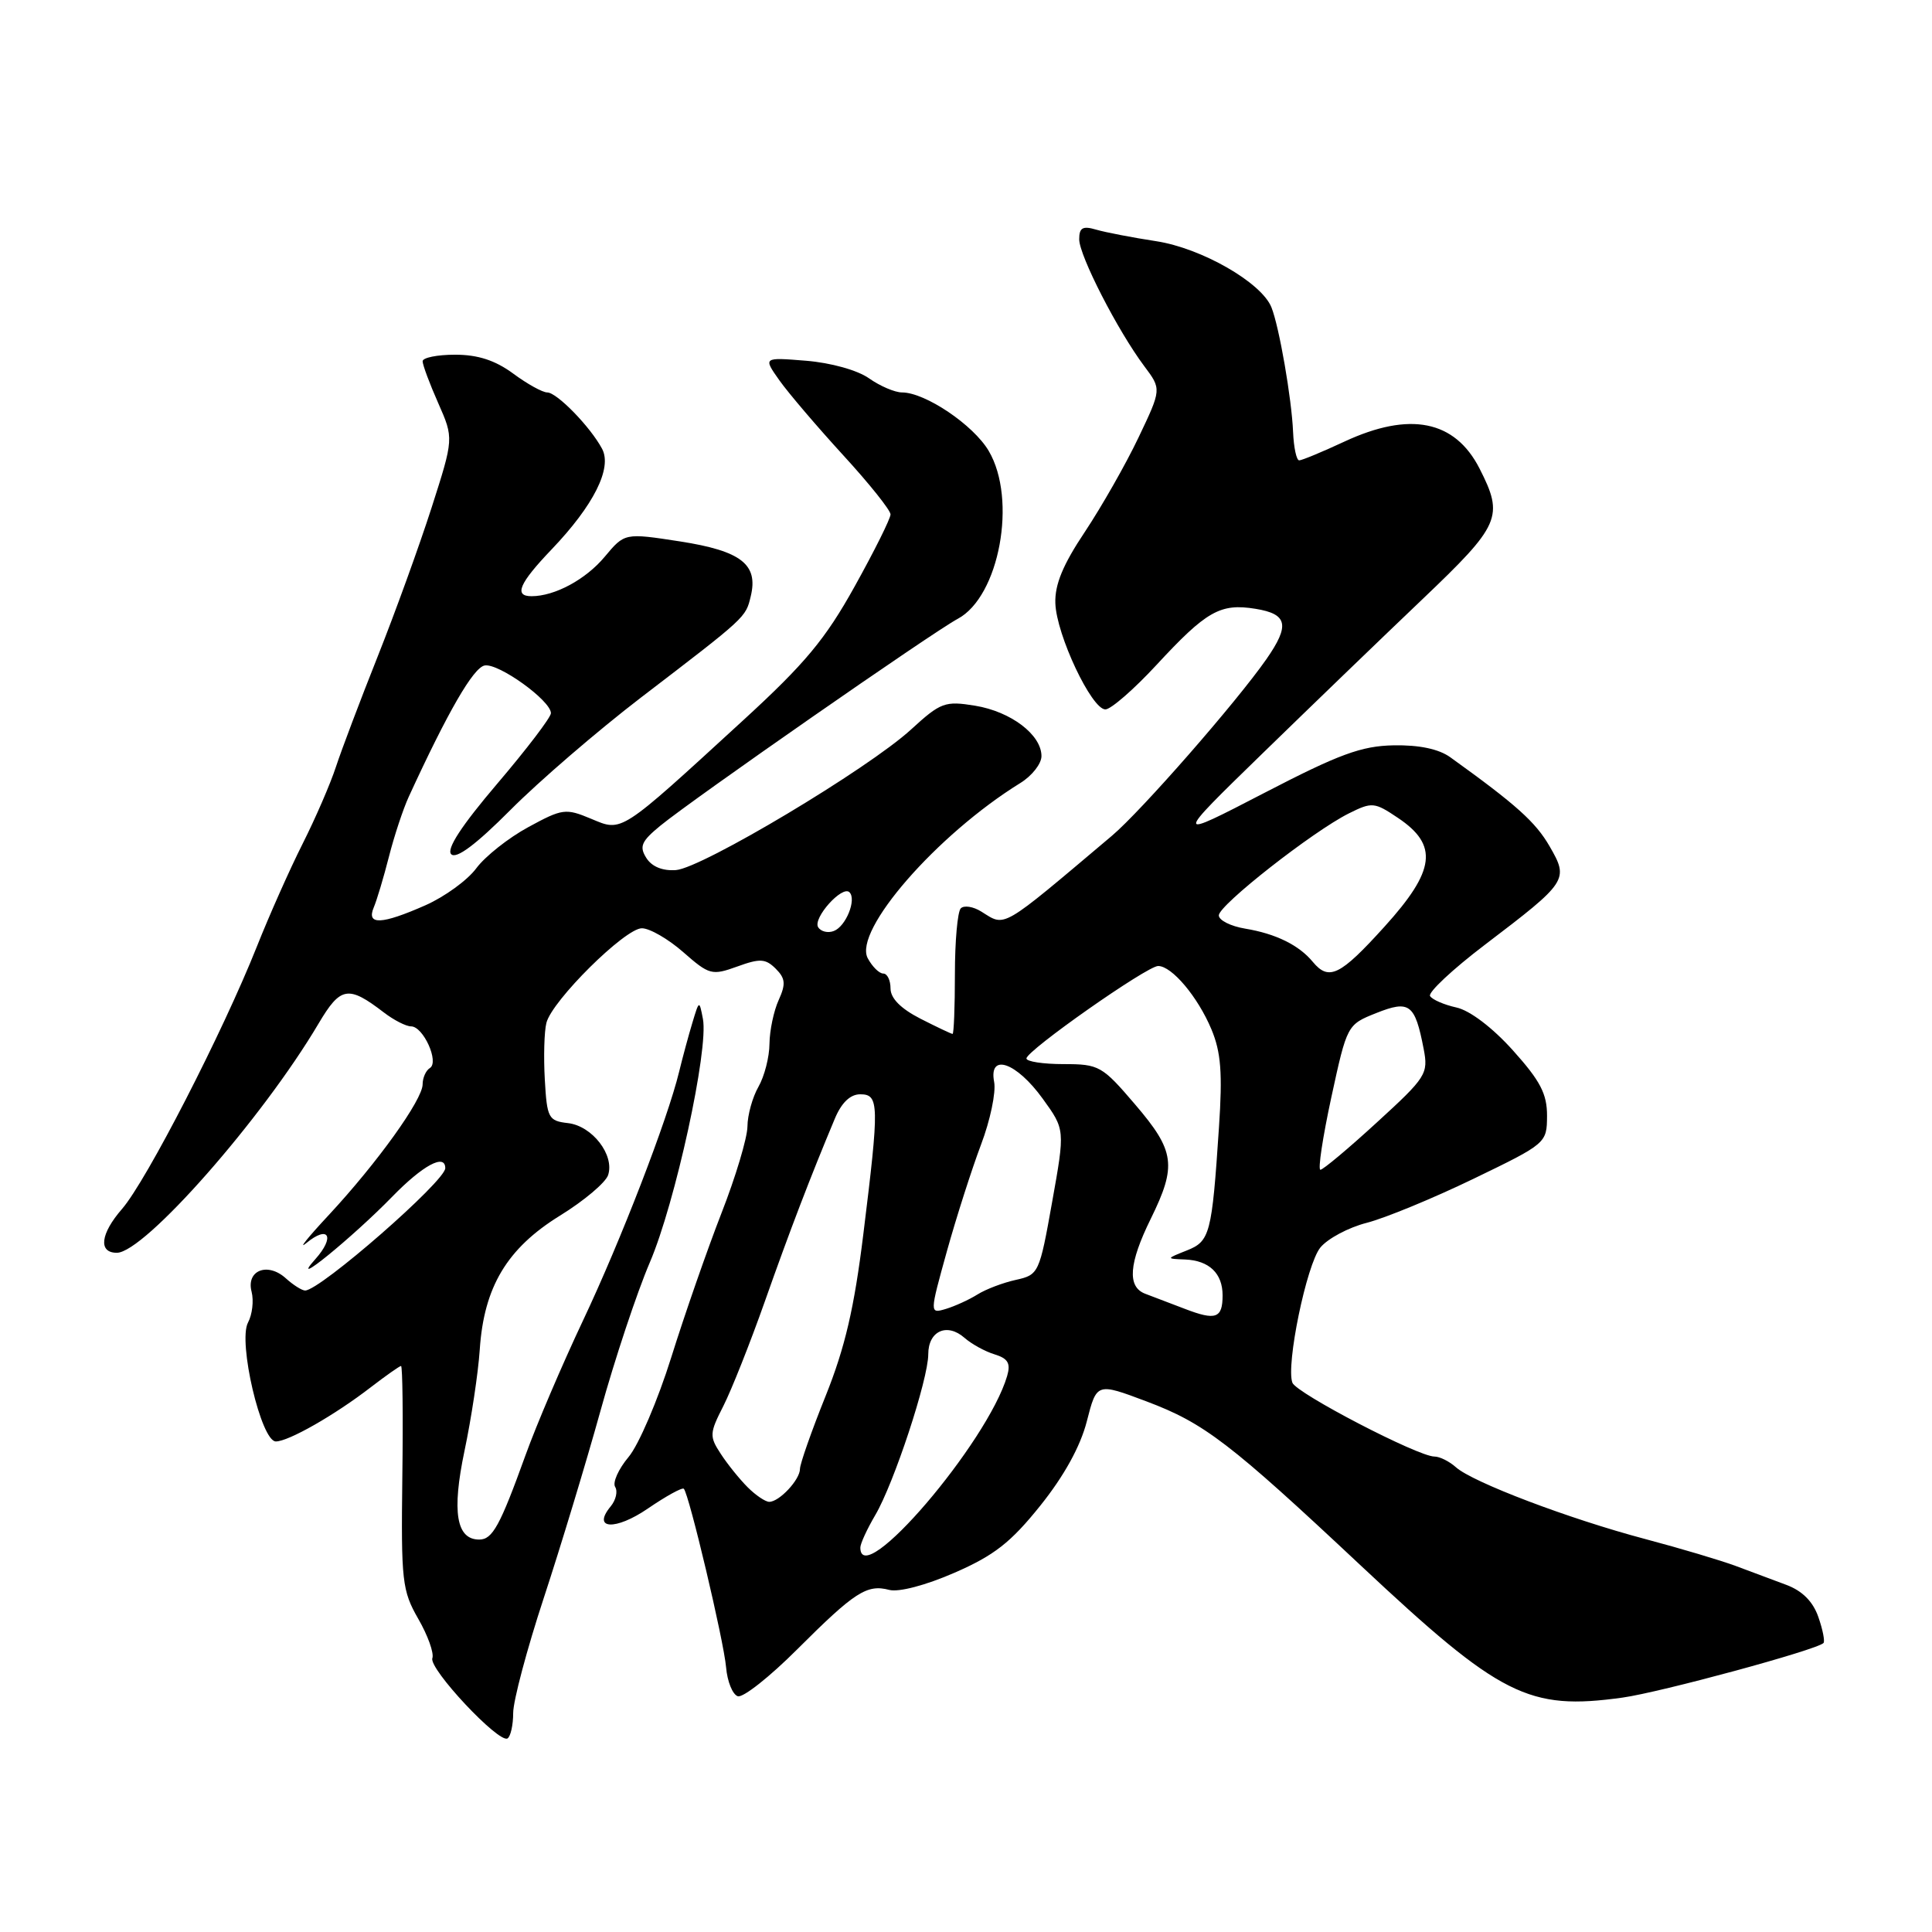 <?xml version="1.0" encoding="UTF-8" standalone="no"?>
<!DOCTYPE svg PUBLIC "-//W3C//DTD SVG 1.1//EN" "http://www.w3.org/Graphics/SVG/1.1/DTD/svg11.dtd" >
<svg xmlns="http://www.w3.org/2000/svg" xmlns:xlink="http://www.w3.org/1999/xlink" version="1.1" viewBox="0 0 256 256">
 <g >
 <path fill="currentColor"
d=" M 68.00 226.97 C 68.00 225.37 69.82 218.53 72.04 211.78 C 74.26 205.03 77.64 193.88 79.55 187.00 C 81.45 180.12 84.40 171.26 86.10 167.29 C 89.47 159.44 93.92 139.03 93.14 135.01 C 92.66 132.51 92.65 132.51 91.75 135.50 C 91.25 137.15 90.46 140.07 89.99 142.00 C 88.45 148.36 82.28 164.34 77.24 175.00 C 74.51 180.78 71.08 188.80 69.63 192.83 C 66.25 202.19 65.26 204.00 63.50 204.00 C 60.46 204.00 59.85 200.33 61.55 192.24 C 62.45 187.98 63.36 181.95 63.57 178.83 C 64.12 170.53 67.18 165.42 74.18 161.09 C 77.38 159.12 80.26 156.69 80.58 155.70 C 81.45 153.04 78.47 149.19 75.27 148.82 C 72.67 148.52 72.48 148.17 72.19 143.05 C 72.02 140.06 72.11 136.68 72.40 135.54 C 73.14 132.59 82.82 123.00 85.05 123.00 C 86.09 123.00 88.56 124.43 90.54 126.17 C 93.98 129.19 94.33 129.28 97.69 128.07 C 100.71 126.97 101.44 127.02 102.79 128.36 C 104.07 129.64 104.14 130.39 103.18 132.51 C 102.53 133.93 101.98 136.54 101.96 138.30 C 101.95 140.06 101.29 142.62 100.50 144.00 C 99.71 145.38 99.05 147.75 99.04 149.27 C 99.02 150.80 97.47 155.97 95.59 160.77 C 93.72 165.57 90.73 174.15 88.95 179.84 C 87.17 185.53 84.62 191.49 83.28 193.07 C 81.95 194.66 81.15 196.44 81.51 197.02 C 81.88 197.61 81.61 198.76 80.93 199.59 C 78.38 202.66 81.53 202.85 85.86 199.88 C 88.26 198.24 90.40 197.06 90.61 197.27 C 91.30 197.96 95.91 217.43 96.21 220.92 C 96.37 222.81 97.07 224.53 97.76 224.76 C 98.45 224.99 101.99 222.19 105.63 218.55 C 113.25 210.94 114.87 209.89 117.83 210.67 C 119.09 211.00 122.67 210.06 126.49 208.39 C 131.74 206.10 133.93 204.39 137.85 199.50 C 141.00 195.57 143.16 191.65 144.01 188.33 C 145.32 183.21 145.32 183.21 151.91 185.69 C 159.57 188.57 162.94 191.15 180.34 207.47 C 198.85 224.81 202.53 226.67 215.00 224.94 C 220.02 224.24 240.71 218.63 241.62 217.71 C 241.83 217.50 241.53 215.94 240.94 214.26 C 240.23 212.21 238.81 210.79 236.69 210.00 C 234.93 209.35 231.93 208.22 230.00 207.50 C 228.07 206.78 222.68 205.17 218.00 203.93 C 207.92 201.26 195.14 196.41 192.92 194.42 C 192.05 193.64 190.77 193.00 190.07 193.00 C 187.90 193.00 171.80 184.63 171.25 183.22 C 170.37 180.91 173.12 167.57 174.95 165.31 C 175.91 164.13 178.67 162.65 181.10 162.03 C 183.52 161.41 189.88 158.79 195.24 156.20 C 204.90 151.53 204.97 151.47 204.99 147.86 C 205.00 144.94 204.10 143.22 200.47 139.18 C 197.76 136.16 194.76 133.89 192.99 133.50 C 191.36 133.14 189.78 132.46 189.49 131.98 C 189.20 131.51 192.46 128.45 196.75 125.19 C 207.75 116.82 207.90 116.59 205.33 112.14 C 203.47 108.92 200.92 106.63 192.17 100.34 C 190.64 99.24 188.04 98.70 184.67 98.76 C 180.39 98.84 177.43 99.93 167.52 105.07 C 155.53 111.28 155.53 111.28 167.23 99.89 C 173.66 93.63 183.22 84.41 188.46 79.42 C 198.84 69.53 199.30 68.47 196.04 62.07 C 192.77 55.68 186.80 54.49 178.15 58.51 C 175.21 59.88 172.51 61.00 172.15 61.00 C 171.79 61.00 171.43 59.31 171.34 57.25 C 171.16 52.86 169.50 43.28 168.47 40.72 C 167.16 37.44 159.21 32.88 153.20 31.96 C 150.06 31.48 146.49 30.79 145.25 30.43 C 143.46 29.90 143.00 30.17 143.00 31.71 C 143.00 33.87 148.12 43.85 151.63 48.53 C 153.91 51.57 153.91 51.57 150.85 57.99 C 149.17 61.52 145.97 67.13 143.76 70.46 C 140.85 74.81 139.75 77.46 139.84 79.94 C 139.98 84.12 144.64 94.00 146.47 94.00 C 147.19 94.00 150.23 91.36 153.22 88.13 C 159.86 80.95 161.69 79.91 166.36 80.67 C 170.62 81.36 170.94 82.84 167.80 87.35 C 163.80 93.08 151.24 107.44 147.34 110.74 C 132.42 123.33 133.29 122.82 130.03 120.79 C 128.96 120.12 127.74 119.93 127.31 120.36 C 126.88 120.79 126.53 124.71 126.53 129.07 C 126.53 133.43 126.39 137.00 126.22 137.00 C 126.06 137.00 124.14 136.09 121.96 134.98 C 119.36 133.65 118.00 132.28 118.00 130.98 C 118.00 129.89 117.57 129.00 117.04 129.00 C 116.50 129.00 115.58 128.09 114.98 126.97 C 113.04 123.34 124.13 110.60 135.19 103.76 C 136.74 102.81 138.00 101.20 138.00 100.19 C 138.00 97.36 133.96 94.29 129.21 93.51 C 125.21 92.86 124.65 93.06 120.71 96.67 C 115.02 101.88 93.04 115.02 89.57 115.29 C 87.79 115.42 86.37 114.84 85.64 113.68 C 84.68 112.16 84.99 111.47 87.50 109.41 C 91.83 105.86 123.59 83.77 126.90 82.00 C 132.42 79.06 134.80 66.16 131.01 59.75 C 128.99 56.31 122.59 52.00 119.52 52.00 C 118.58 52.00 116.61 51.16 115.15 50.13 C 113.62 49.05 110.10 48.07 106.80 47.80 C 101.11 47.34 101.11 47.34 103.29 50.42 C 104.50 52.12 108.30 56.57 111.74 60.33 C 115.18 64.08 118.00 67.61 118.00 68.16 C 118.00 68.71 115.86 73.01 113.25 77.70 C 109.37 84.69 106.67 87.93 98.50 95.42 C 81.98 110.57 82.49 110.23 78.32 108.49 C 74.95 107.08 74.52 107.14 70.00 109.60 C 67.38 111.02 64.29 113.47 63.12 115.04 C 61.96 116.62 58.93 118.82 56.38 119.95 C 50.56 122.52 48.53 122.61 49.52 120.25 C 49.93 119.29 50.84 116.25 51.54 113.50 C 52.24 110.75 53.42 107.19 54.16 105.58 C 59.35 94.29 62.72 88.46 64.22 88.18 C 66.06 87.84 73.00 92.84 73.00 94.50 C 73.00 95.05 69.80 99.25 65.89 103.84 C 61.14 109.42 59.12 112.52 59.79 113.19 C 60.46 113.86 63.07 111.91 67.65 107.31 C 71.42 103.52 79.18 96.84 84.89 92.46 C 98.95 81.70 98.80 81.84 99.48 79.00 C 100.50 74.78 98.20 73.00 90.10 71.74 C 82.77 70.61 82.77 70.61 80.13 73.77 C 77.62 76.78 73.51 79.00 70.43 79.00 C 68.06 79.00 68.78 77.31 73.10 72.79 C 78.67 66.96 81.14 62.03 79.78 59.47 C 78.23 56.56 73.79 52.00 72.51 52.00 C 71.89 52.00 69.86 50.88 68.00 49.50 C 65.62 47.75 63.33 47.00 60.31 47.00 C 57.94 47.00 56.00 47.39 56.00 47.87 C 56.00 48.35 56.93 50.85 58.07 53.42 C 60.13 58.09 60.13 58.09 57.18 67.29 C 55.55 72.36 52.34 81.22 50.04 87.00 C 47.74 92.78 45.26 99.34 44.52 101.59 C 43.79 103.83 41.80 108.43 40.10 111.80 C 38.40 115.17 35.67 121.31 34.03 125.44 C 29.51 136.80 19.41 156.46 16.17 160.19 C 13.30 163.49 13.00 166.00 15.48 166.00 C 19.12 166.00 34.76 148.23 42.21 135.63 C 45.13 130.70 46.14 130.53 50.88 134.17 C 52.20 135.18 53.81 136.00 54.47 136.00 C 56.09 136.00 58.23 140.74 56.96 141.52 C 56.43 141.85 56.00 142.82 56.00 143.68 C 56.00 145.71 49.99 154.08 43.59 160.97 C 40.79 163.97 39.44 165.66 40.58 164.72 C 43.56 162.26 44.44 163.88 41.76 166.87 C 38.03 171.03 46.71 163.97 51.96 158.58 C 56.03 154.40 59.00 152.80 59.00 154.79 C 59.00 156.51 42.41 171.00 40.43 171.00 C 40.01 171.00 38.85 170.27 37.87 169.38 C 35.46 167.20 32.59 168.33 33.34 171.17 C 33.64 172.36 33.43 174.19 32.86 175.25 C 31.51 177.79 34.60 191.00 36.55 191.00 C 38.23 191.00 44.38 187.49 49.14 183.81 C 51.15 182.27 52.95 181.00 53.14 181.00 C 53.34 181.00 53.42 187.64 53.31 195.75 C 53.14 209.50 53.28 210.77 55.42 214.50 C 56.69 216.70 57.53 219.05 57.29 219.72 C 56.79 221.11 66.10 231.05 67.25 230.35 C 67.66 230.09 68.00 228.57 68.00 226.97 Z  M 114.00 205.06 C 114.00 204.54 114.89 202.61 115.97 200.77 C 118.45 196.57 123.00 182.76 123.00 179.44 C 123.00 176.36 125.48 175.24 127.79 177.26 C 128.73 178.09 130.53 179.08 131.79 179.46 C 133.57 180.01 133.94 180.65 133.45 182.33 C 130.86 191.16 114.00 210.86 114.00 205.06 Z  M 99.07 197.07 C 98.00 196.00 96.40 194.02 95.51 192.65 C 93.98 190.32 94.01 189.91 95.85 186.30 C 96.93 184.17 99.40 177.95 101.34 172.46 C 104.63 163.13 107.39 155.93 110.61 148.25 C 111.50 146.11 112.66 145.00 113.98 145.00 C 116.50 145.00 116.53 146.27 114.40 163.50 C 113.19 173.34 111.97 178.56 109.40 184.97 C 107.53 189.62 106.00 193.98 106.00 194.64 C 106.00 196.07 103.26 199.00 101.93 199.00 C 101.42 199.00 100.13 198.13 99.07 197.07 Z  M 157.00 173.43 C 155.07 172.69 152.71 171.79 151.75 171.43 C 149.34 170.52 149.57 167.41 152.48 161.50 C 155.95 154.44 155.69 152.52 150.42 146.36 C 146.04 141.23 145.64 141.00 140.92 141.00 C 138.22 141.00 136.00 140.66 136.01 140.25 C 136.02 139.21 151.99 128.00 153.46 128.00 C 155.28 128.00 158.72 132.09 160.52 136.39 C 161.79 139.43 162.00 142.19 161.52 149.37 C 160.58 163.56 160.33 164.48 157.24 165.70 C 154.50 166.79 154.50 166.79 157.05 166.89 C 160.23 167.03 162.00 168.73 162.00 171.64 C 162.00 174.69 161.10 175.01 157.00 173.43 Z  M 125.47 165.79 C 126.74 161.23 128.78 154.88 129.99 151.67 C 131.21 148.46 131.99 144.73 131.73 143.37 C 130.98 139.47 134.67 140.74 138.17 145.59 C 141.13 149.68 141.13 149.68 139.41 159.29 C 137.73 168.72 137.63 168.92 134.61 169.59 C 132.92 169.96 130.62 170.83 129.51 171.53 C 128.41 172.22 126.52 173.08 125.33 173.44 C 123.17 174.08 123.17 174.08 125.47 165.79 Z  M 176.41 145.39 C 178.49 135.81 178.51 135.77 182.35 134.24 C 186.77 132.48 187.49 133.02 188.64 138.97 C 189.28 142.29 188.99 142.74 182.45 148.72 C 178.68 152.18 175.31 155.00 174.96 155.00 C 174.61 155.00 175.27 150.67 176.41 145.39 Z  M 173.95 127.45 C 172.12 125.23 169.04 123.72 165.00 123.05 C 163.07 122.73 161.50 121.94 161.50 121.29 C 161.50 119.93 173.98 110.15 178.73 107.78 C 181.80 106.25 182.12 106.28 185.23 108.37 C 190.62 111.98 190.21 115.33 183.46 122.78 C 177.57 129.29 176.09 130.02 173.95 127.45 Z  M 108.41 122.86 C 107.67 121.66 111.61 117.27 112.56 118.23 C 113.52 119.19 112.09 122.75 110.49 123.36 C 109.71 123.67 108.77 123.44 108.41 122.86 Z "/>
</g>
</svg>